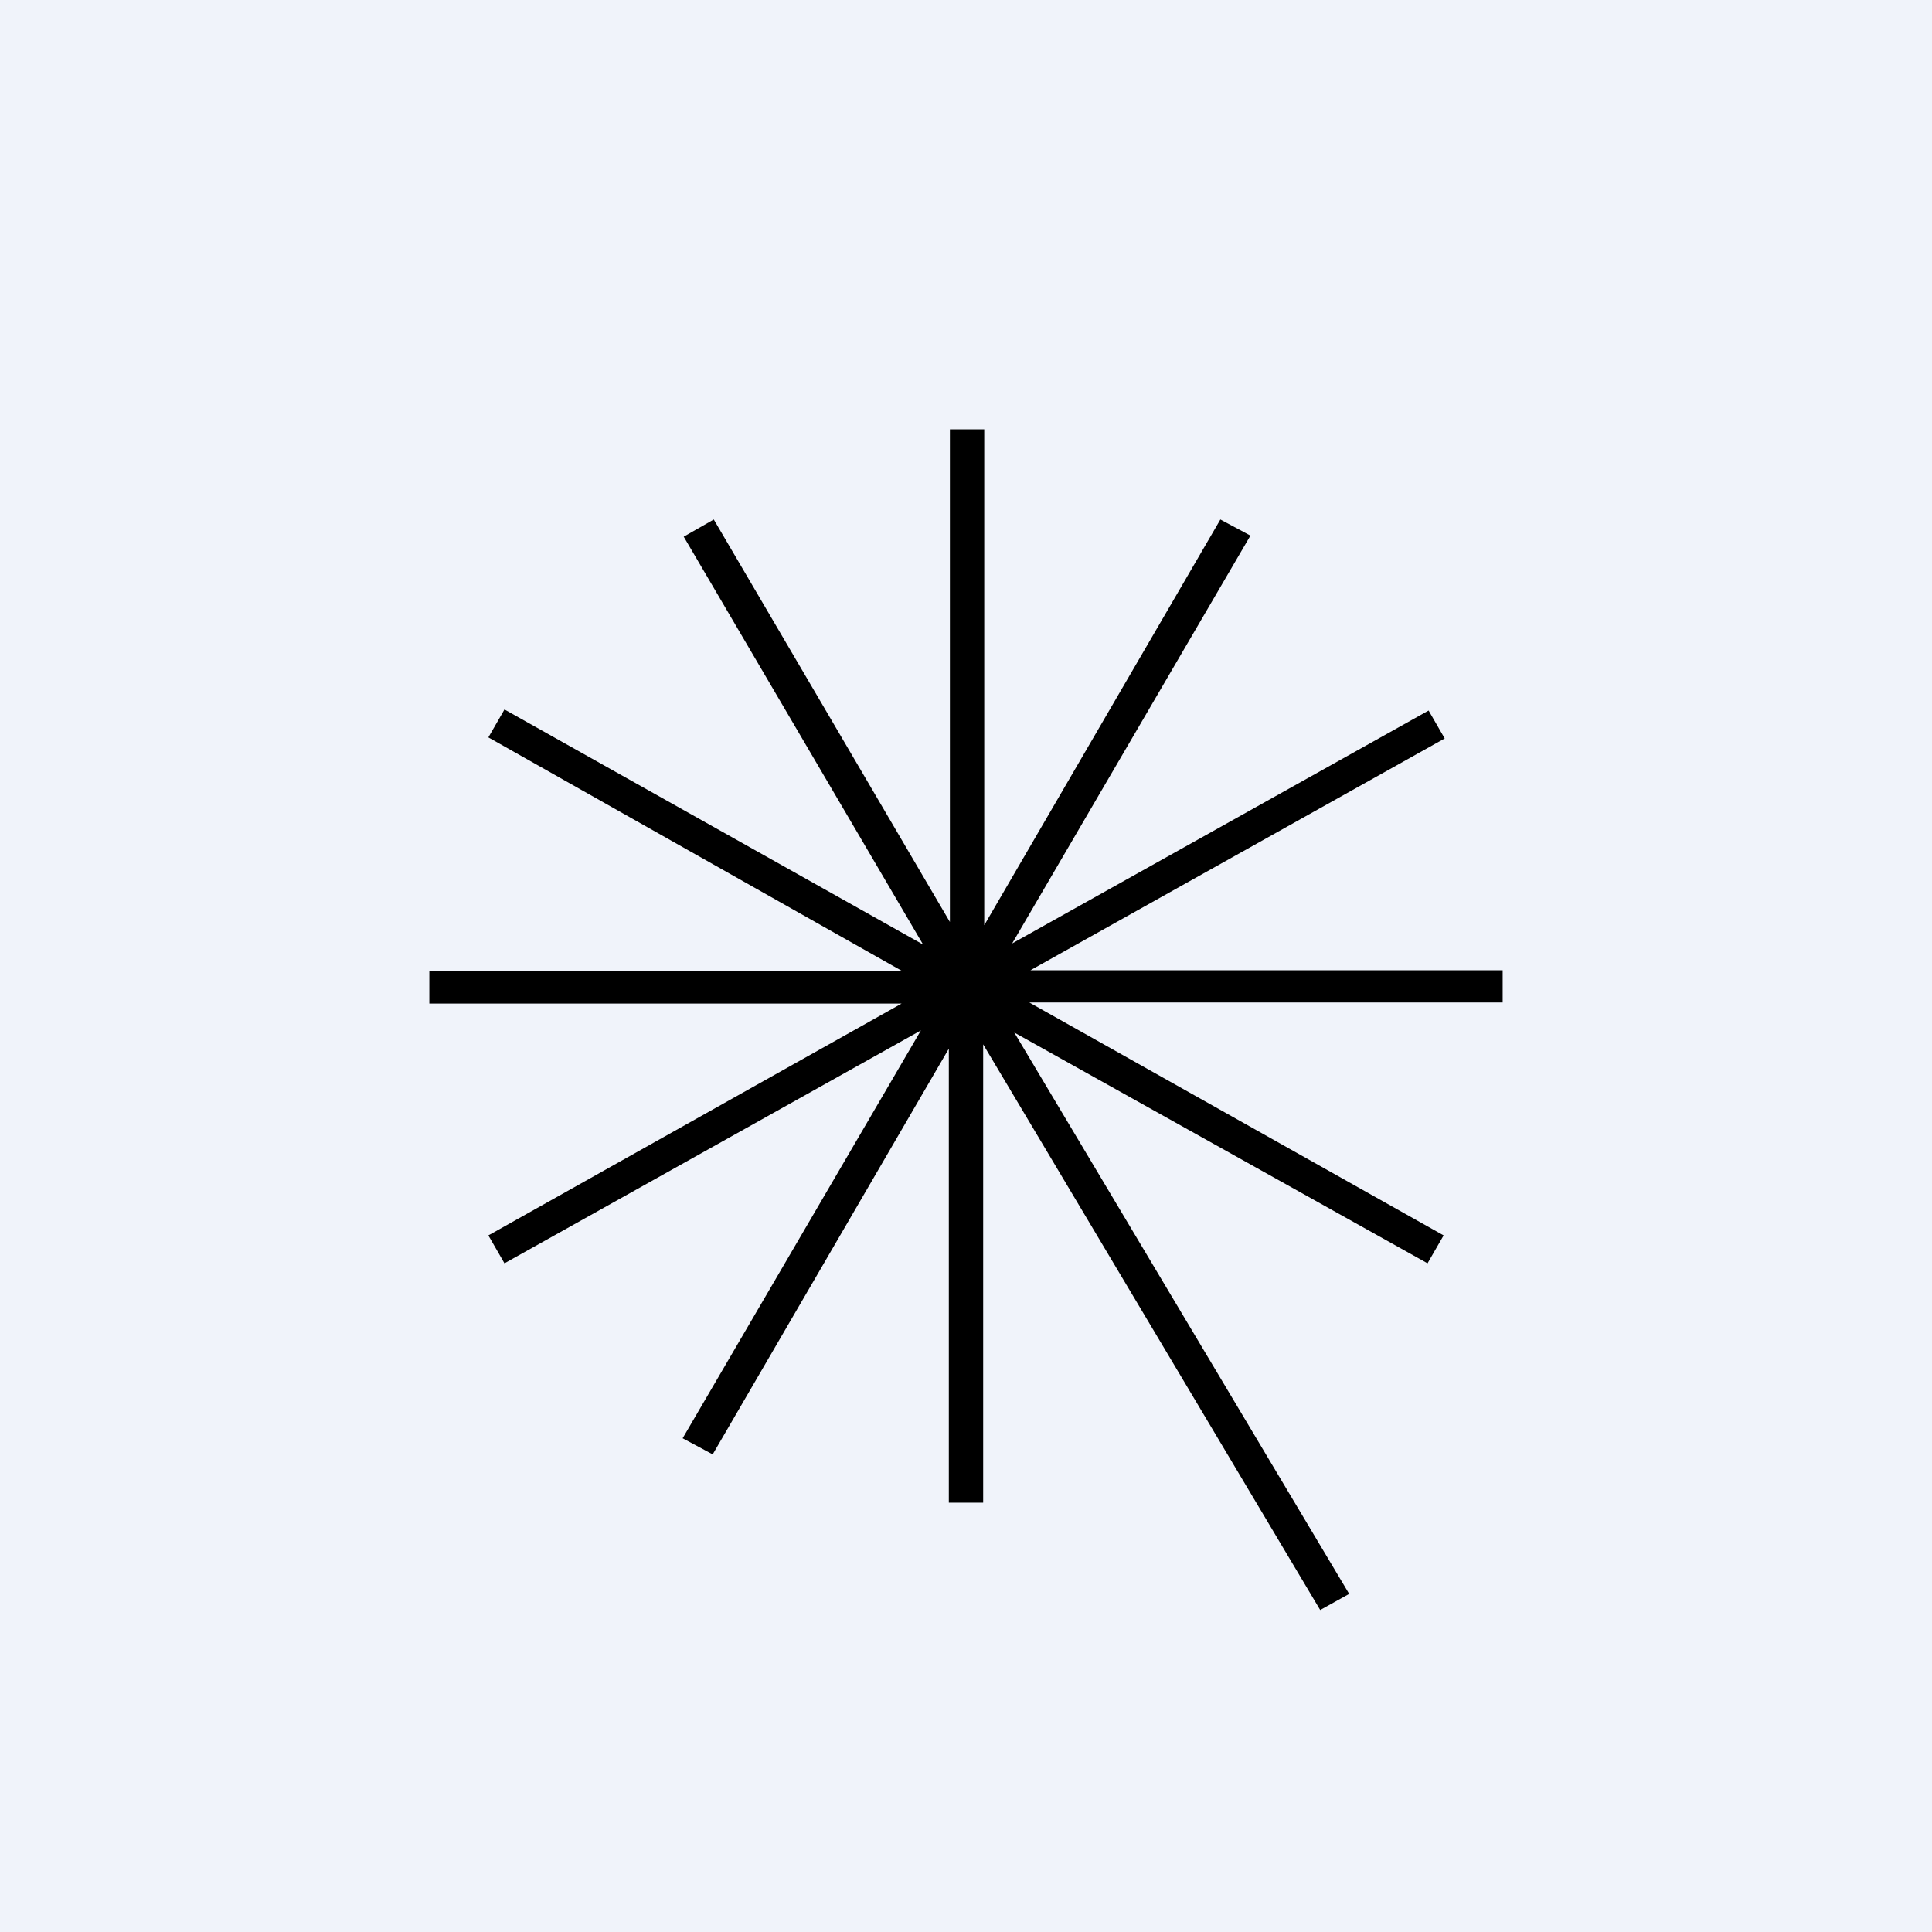 <!-- by TradingView --><svg width="18" height="18" viewBox="0 0 18 18" xmlns="http://www.w3.org/2000/svg"><path fill="#F0F3FA" d="M0 0h18v18H0z"/><path d="M9.16 9.73V14h-.32V9.77l-2.2 3.78-.28-.15 2.22-3.8-3.88 2.17-.15-.26L8.4 9.35H4v-.3h4.41L4.55 6.87l.15-.26L8.6 8.8 6.37 5l.28-.16 2.2 3.75V4h.32v4.62l2.2-3.78.28.15-2.22 3.8 3.88-2.17.15.26L9.6 9.04H14v.3H9.59l3.86 2.17-.15.26-3.85-2.15 3.12 5.23-.27.15-3.14-5.27Z"/></svg>